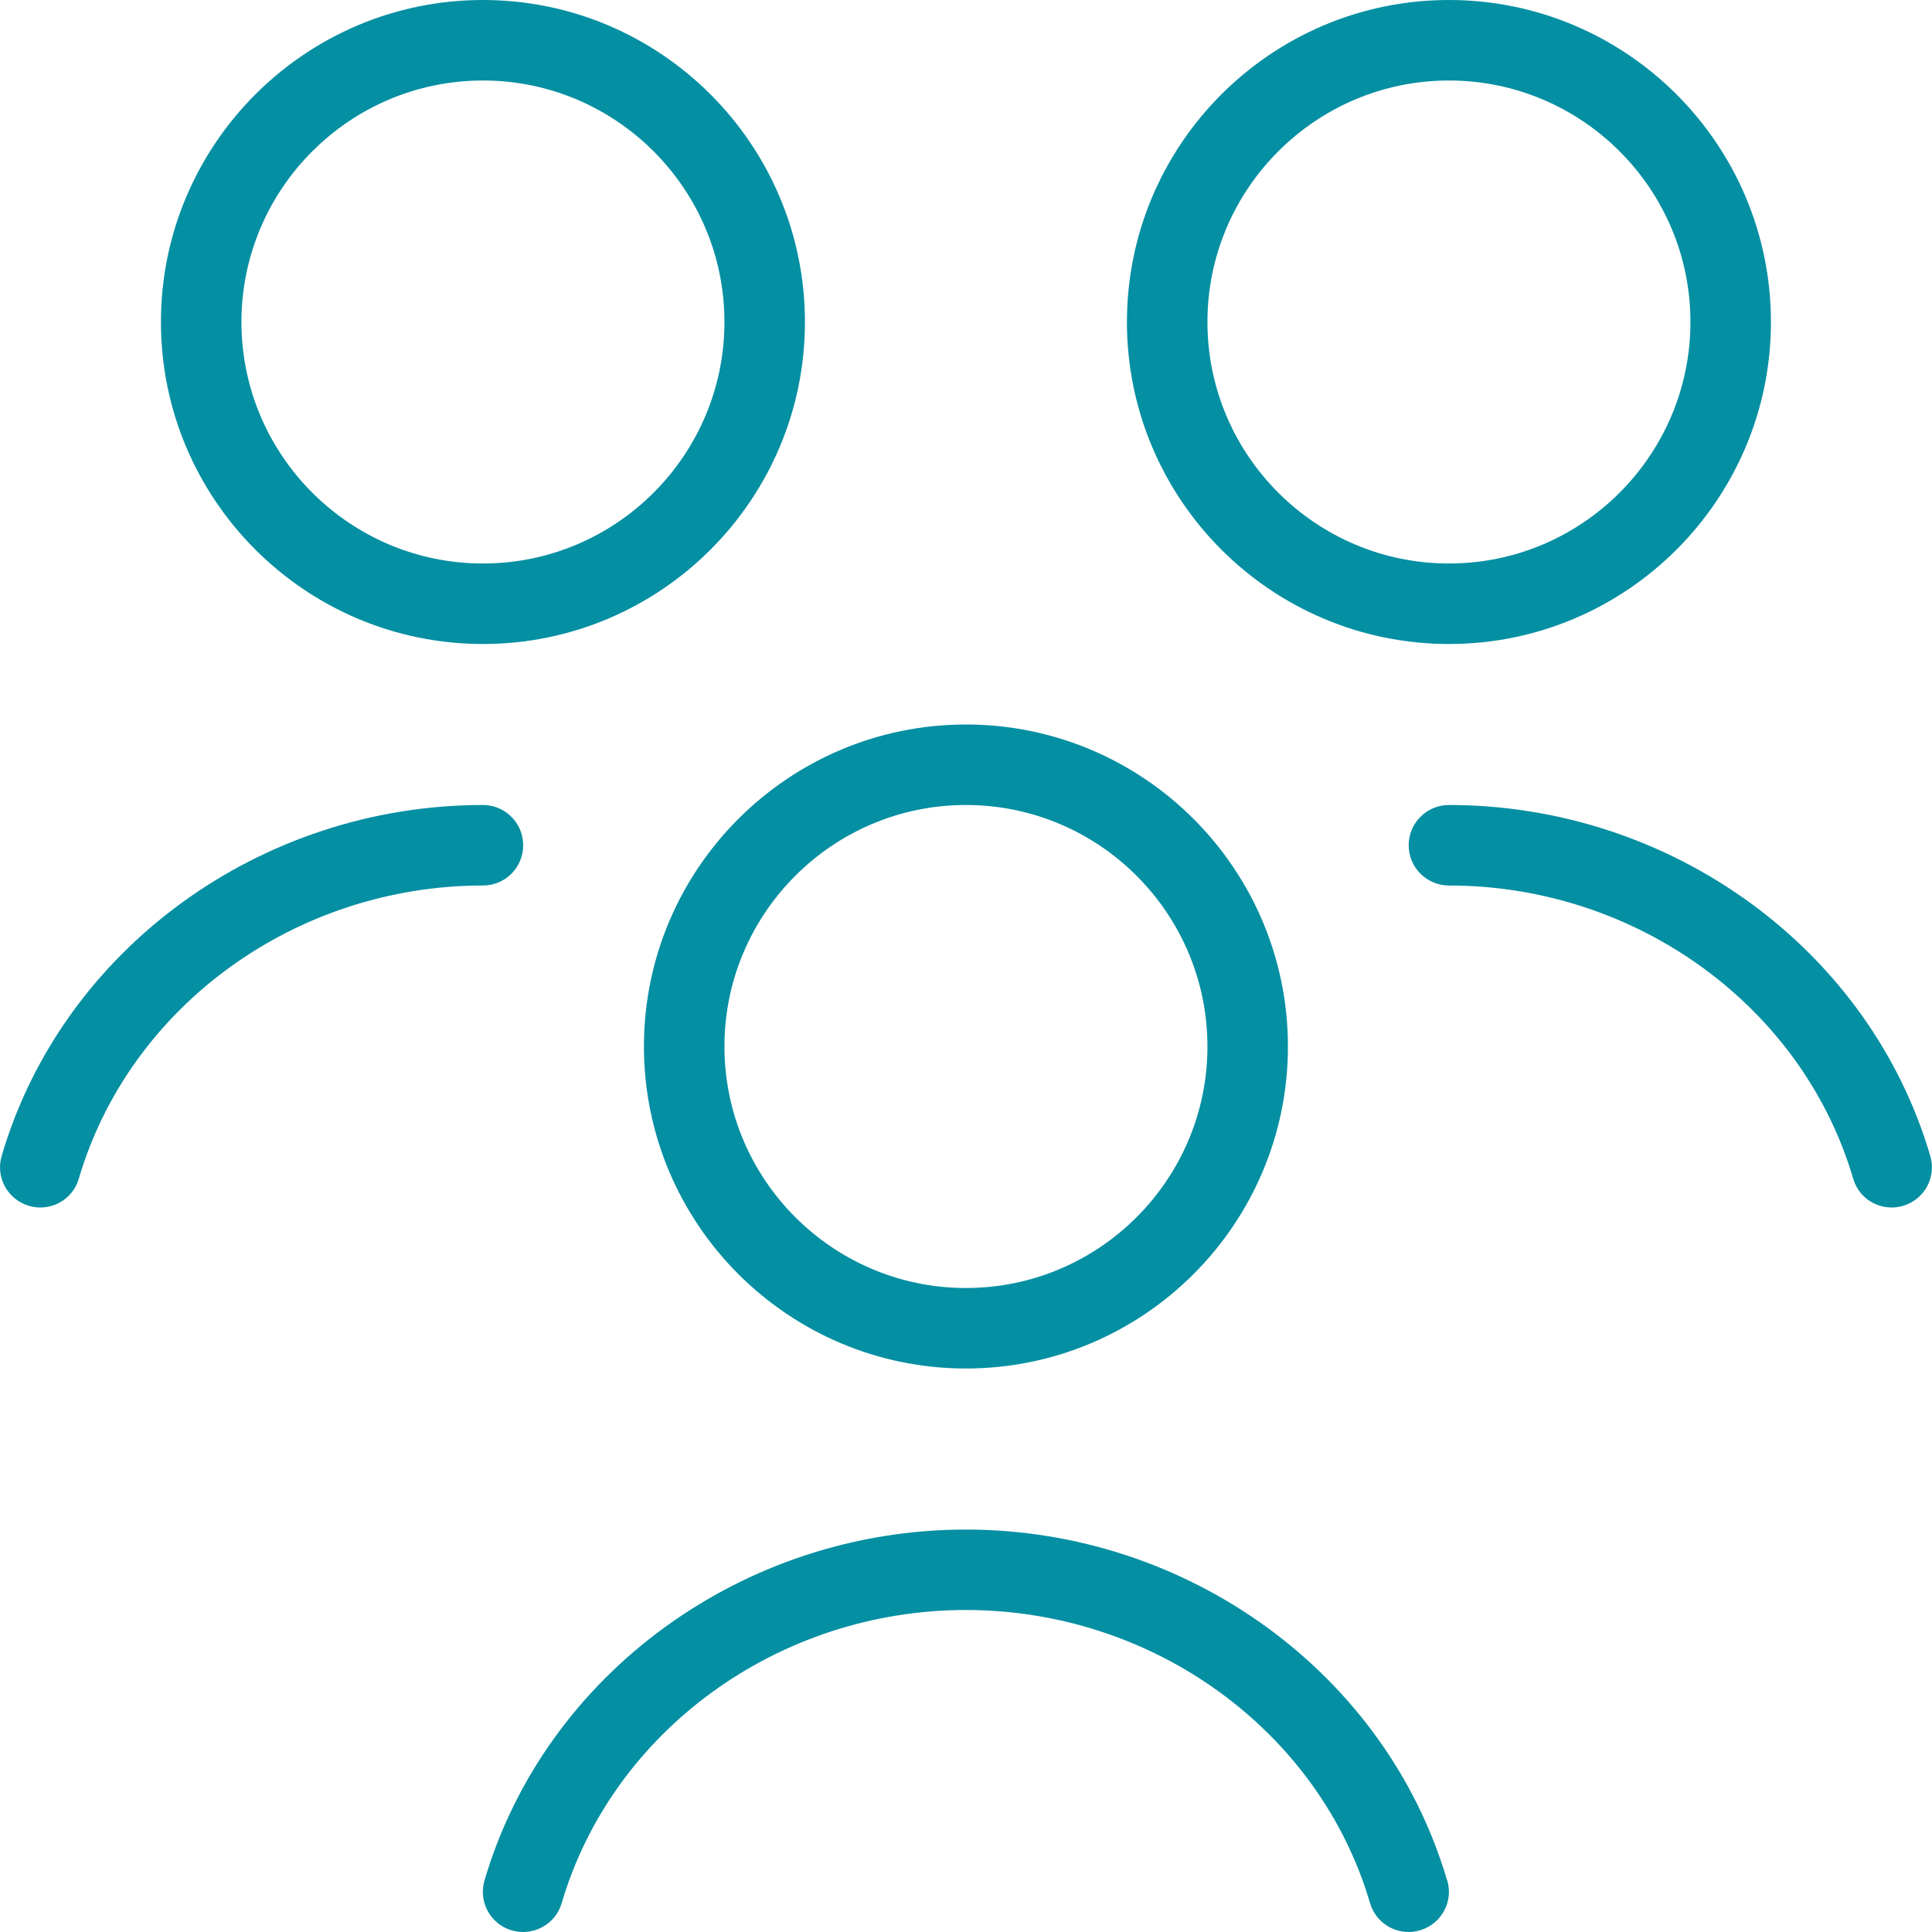 <svg width="30" height="30" viewBox="0 0 30 30" fill="none" xmlns="http://www.w3.org/2000/svg">
<path d="M22.473 29.199C22.571 29.53 22.382 29.876 22.049 29.974C21.991 29.991 21.932 30 21.873 30C21.602 30 21.353 29.824 21.274 29.551C20.486 26.871 17.906 25 14.998 25C12.091 25 9.511 26.871 8.722 29.551C8.626 29.884 8.276 30.071 7.947 29.975C7.614 29.878 7.426 29.531 7.523 29.2C8.466 25.991 11.539 23.751 14.997 23.751C18.454 23.751 21.529 25.991 22.471 29.2L22.473 29.199ZM29.973 17.949C29.031 14.74 25.957 12.5 22.499 12.5C22.154 12.5 21.874 12.78 21.874 13.125C21.874 13.47 22.154 13.75 22.499 13.75C25.406 13.75 27.987 15.621 28.776 18.301C28.854 18.575 29.104 18.75 29.374 18.75C29.433 18.75 29.492 18.741 29.551 18.724C29.883 18.626 30.071 18.28 29.973 17.949ZM8.124 13.125C8.124 12.78 7.844 12.5 7.499 12.5C4.041 12.5 0.967 14.74 0.026 17.949C-0.072 18.28 0.117 18.626 0.449 18.724C0.508 18.741 0.567 18.75 0.626 18.75C0.897 18.75 1.146 18.574 1.224 18.301C2.013 15.621 4.593 13.75 7.501 13.75C7.846 13.75 8.124 13.47 8.124 13.125ZM14.999 11.25C17.757 11.25 19.999 13.492 19.999 16.25C19.999 19.008 17.757 21.25 14.999 21.25C12.242 21.25 9.999 19.008 9.999 16.25C9.999 13.492 12.242 11.25 14.999 11.25ZM11.249 16.25C11.249 18.317 12.932 20 14.999 20C17.067 20 18.749 18.317 18.749 16.25C18.749 14.182 17.067 12.5 14.999 12.5C12.932 12.5 11.249 14.182 11.249 16.25ZM17.499 5C17.499 2.243 19.742 0 22.499 0C25.257 0 27.499 2.243 27.499 5C27.499 7.758 25.257 10 22.499 10C19.742 10 17.499 7.758 17.499 5ZM18.749 5C18.749 7.067 20.432 8.75 22.499 8.75C24.567 8.75 26.249 7.067 26.249 5C26.249 2.933 24.567 1.25 22.499 1.25C20.432 1.25 18.749 2.933 18.749 5ZM2.499 5C2.499 2.243 4.742 0 7.499 0C10.257 0 12.499 2.243 12.499 5C12.499 7.758 10.257 10 7.499 10C4.742 10 2.499 7.758 2.499 5ZM3.749 5C3.749 7.067 5.432 8.75 7.499 8.75C9.567 8.75 11.249 7.067 11.249 5C11.249 2.933 9.567 1.25 7.499 1.25C5.432 1.25 3.749 2.933 3.749 5Z" fill="#058FA2"/>
</svg>
